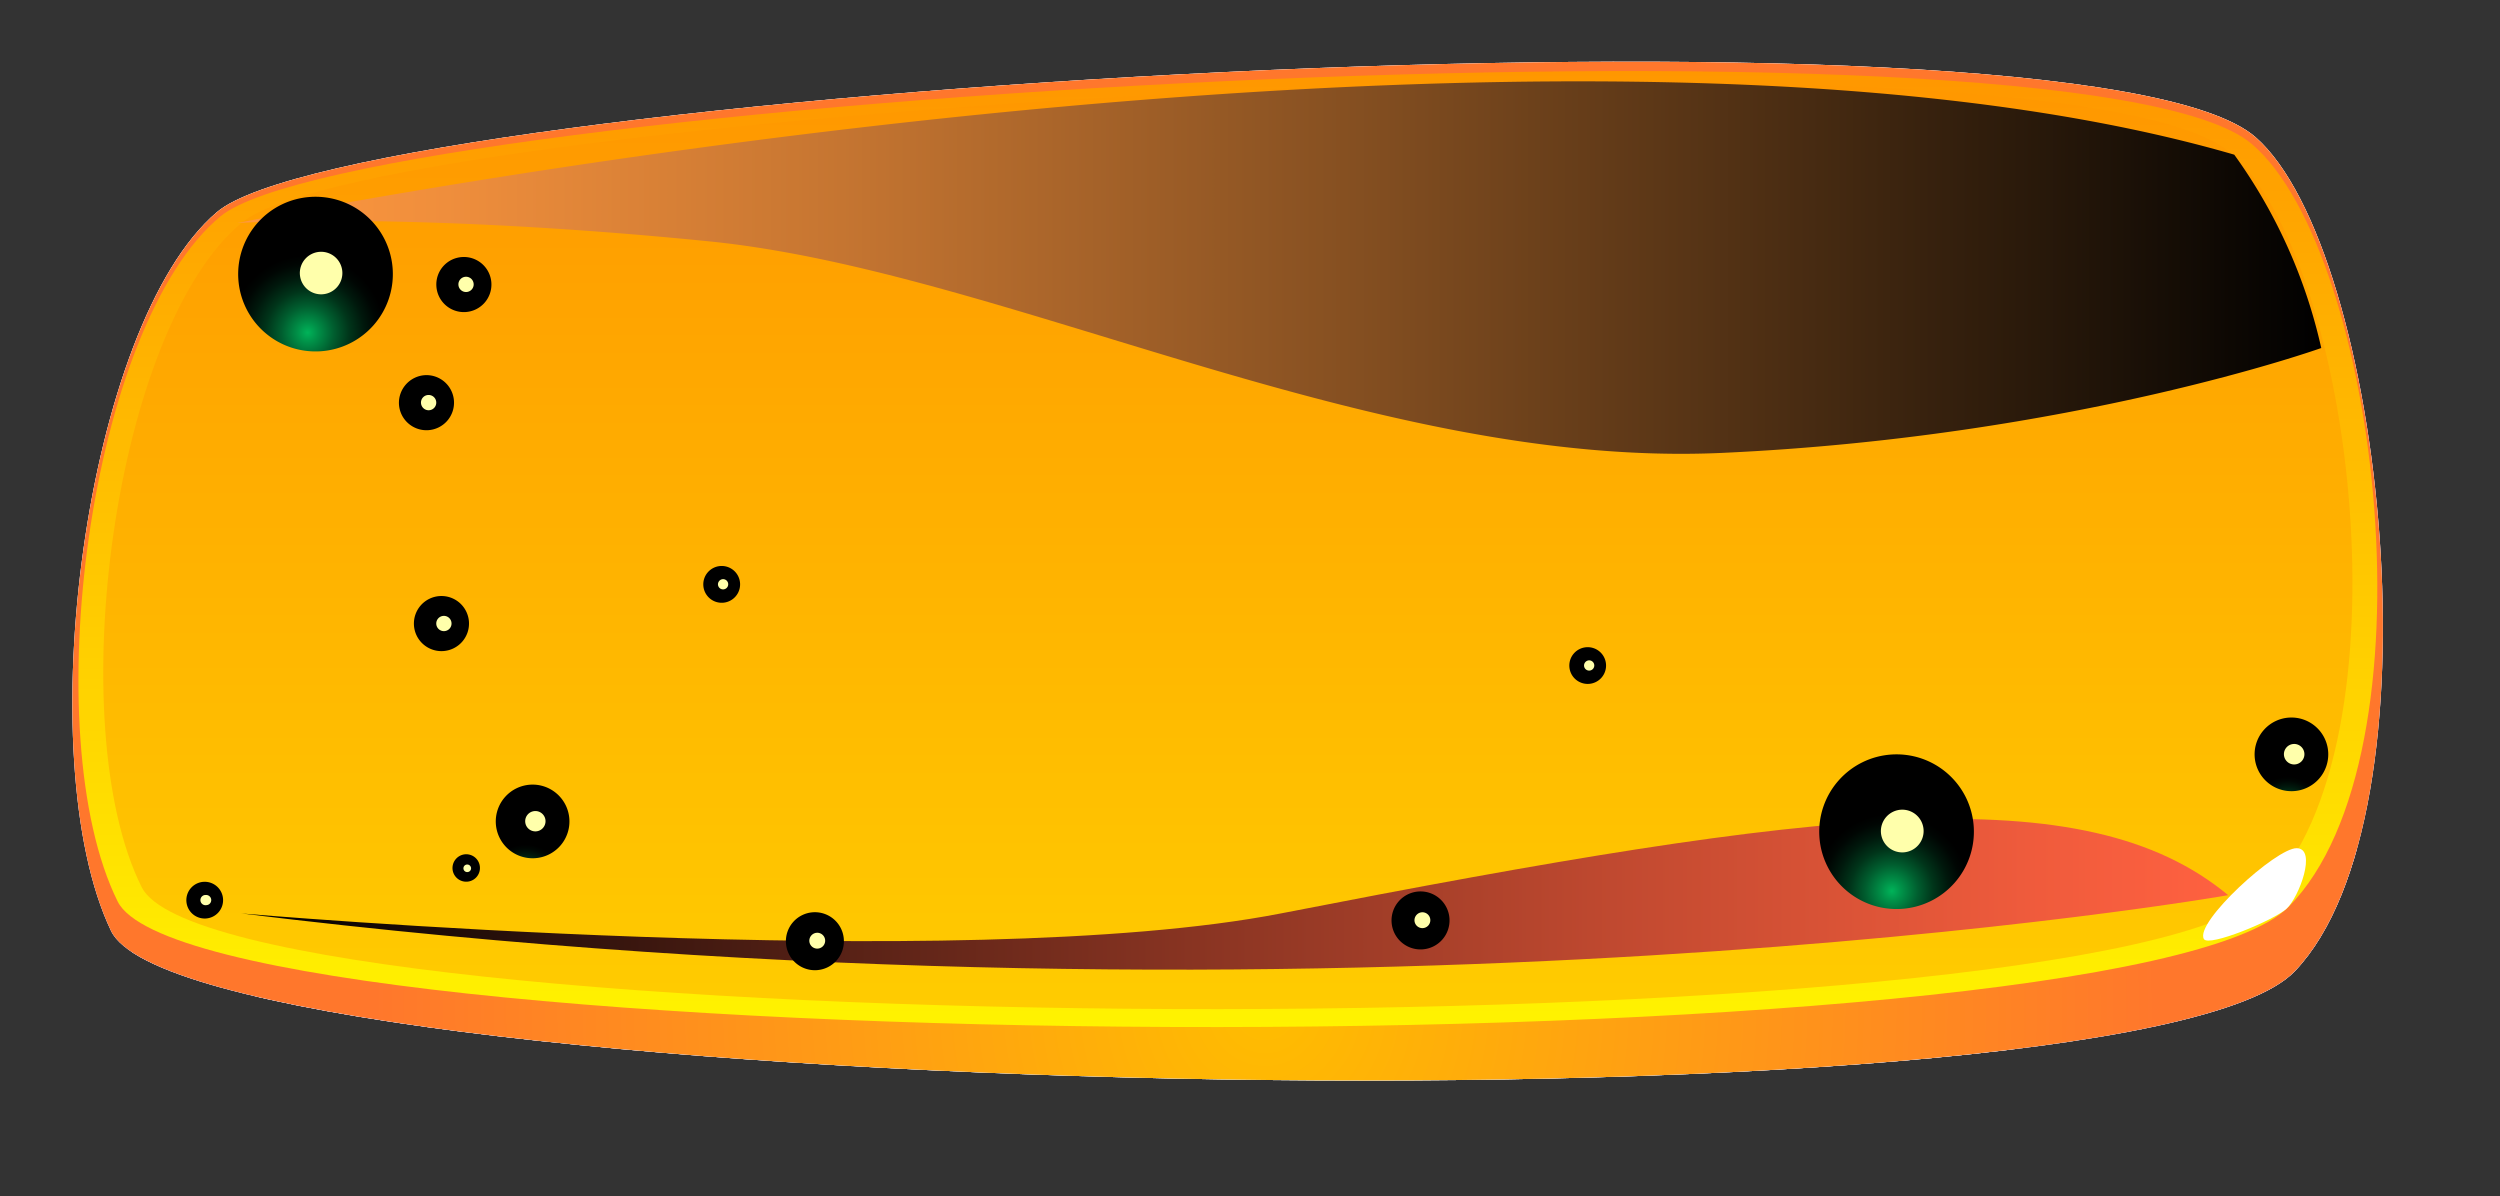 <svg xmlns="http://www.w3.org/2000/svg" xmlns:xlink="http://www.w3.org/1999/xlink" viewBox="0 0 258.61 123.72" preserveAspectRatio="none"><rect x="0" y="0" width="258.61" height="123.72" fill="#333333" stroke="none"/><defs><style>.cls-1{fill:none;}.cls-2{isolation:isolate;}.cls-3{clip-path:url(#clip-path);}.cls-4{fill:url(#Безымянный_градиент_139);}.cls-5{fill:url(#Безымянный_градиент_129);}.cls-6{fill:#fff;}.cls-7{fill:#ced6ff;mix-blend-mode:multiply;}.cls-8{fill:url(#Безымянный_градиент_163);}.cls-9{fill:url(#Безымянный_градиент_160);}.cls-10{fill:url(#Безымянный_градиент_169);}.cls-11,.cls-12,.cls-13,.cls-15,.cls-16,.cls-17,.cls-18,.cls-19,.cls-20,.cls-21,.cls-22,.cls-23,.cls-24,.cls-25,.cls-26{mix-blend-mode:screen;}.cls-11{fill:url(#Безымянный_градиент_172);}.cls-12{fill:url(#Безымянный_градиент_155);}.cls-13{fill:url(#Безымянный_градиент_168);}.cls-14{fill:#ffffab;}.cls-15{fill:url(#Безымянный_градиент_168-2);}.cls-16{fill:url(#Безымянный_градиент_168-3);}.cls-17{fill:url(#Безымянный_градиент_168-4);}.cls-18{fill:url(#Безымянный_градиент_168-5);}.cls-19{fill:url(#Безымянный_градиент_168-6);}.cls-20{fill:url(#Безымянный_градиент_168-7);}.cls-21{fill:url(#Безымянный_градиент_168-8);}.cls-22{fill:url(#Безымянный_градиент_168-9);}.cls-23{fill:url(#Безымянный_градиент_168-10);}.cls-24{fill:url(#Безымянный_градиент_168-11);}.cls-25{fill:url(#Безымянный_градиент_168-12);}.cls-26{fill:url(#Безымянный_градиент_168-13);}</style><clipPath id="clip-path" transform="translate(7.49 6.37)"><path class="cls-1" d="M4,89.93C12.3,107.17,212.83,112,229.9,94.09c15.52-16.3,9.21-74.63-4.06-86.26C207.76-8,29.58,3.11,14.94,15.58,1.3,27.21-4.56,72.05,4,89.93Z"/></clipPath><linearGradient id="Безымянный_градиент_139" x1="121.81" y1="117.36" x2="121.81" y2="-2.48" gradientUnits="userSpaceOnUse"><stop offset="0" stop-color="#8b9ad1"/><stop offset="1" stop-color="#cee0ff"/></linearGradient><linearGradient id="Безымянный_градиент_129" x1="121.81" y1="113.47" x2="121.81" y2="-6.37" gradientUnits="userSpaceOnUse"><stop offset="0" stop-color="#cadcff"/><stop offset="1" stop-color="#fff"/></linearGradient><radialGradient id="Безымянный_градиент_163" cx="123.39" cy="97.96" r="92.35" gradientUnits="userSpaceOnUse"><stop offset="0" stop-color="#ffbd00"/><stop offset="1" stop-color="#ff772c"/></radialGradient><linearGradient id="Безымянный_градиент_160" x1="119.53" y1="99.87" x2="119.53" y2="0.98" gradientUnits="userSpaceOnUse"><stop offset="0" stop-color="#fff300"/><stop offset="1" stop-color="#ff9700"/></linearGradient><linearGradient id="Безымянный_градиент_169" x1="119.53" y1="98.02" x2="119.53" y2="2.05" gradientUnits="userSpaceOnUse"><stop offset="0" stop-color="#fc0"/><stop offset="1" stop-color="#ff9700"/></linearGradient><linearGradient id="Безымянный_градиент_172" x1="17.08" y1="21.32" x2="232.67" y2="21.32" gradientUnits="userSpaceOnUse"><stop offset="0" stop-color="#ff9840"/><stop offset="0.1" stop-color="#ef8e3c"/><stop offset="0.29" stop-color="#c57531"/><stop offset="0.55" stop-color="#814d20"/><stop offset="0.88" stop-color="#241609"/><stop offset="1"/></linearGradient><linearGradient id="Безымянный_градиент_155" x1="-3097.14" y1="86.15" x2="-2891.61" y2="86.15" gradientTransform="matrix(-1, 0, 0, 1, -2874.19, 0)" gradientUnits="userSpaceOnUse"><stop offset="0" stop-color="#ff6140"/><stop offset="0.1" stop-color="#ef5b3c"/><stop offset="0.29" stop-color="#c54b31"/><stop offset="0.55" stop-color="#813120"/><stop offset="0.88" stop-color="#240e09"/><stop offset="1"/></linearGradient><radialGradient id="Безымянный_градиент_168" cx="-3155.21" cy="-1111.91" r="2.85" gradientTransform="matrix(-0.06, -1, 1, -0.06, 958.48, -3180.52)" gradientUnits="userSpaceOnUse"><stop offset="0" stop-color="#00b359"/><stop offset="0.13" stop-color="#009148"/><stop offset="0.34" stop-color="#005e2f"/><stop offset="0.54" stop-color="#00351a"/><stop offset="0.73" stop-color="#00180c"/><stop offset="0.89" stop-color="#000603"/><stop offset="1"/></radialGradient><radialGradient id="Безымянный_градиент_168-2" cx="-3143.24" cy="-1107.32" r="2.85" xlink:href="#Безымянный_градиент_168"/><radialGradient id="Безымянный_градиент_168-3" cx="-3178.12" cy="-1111.69" r="2.85" xlink:href="#Безымянный_градиент_168"/><radialGradient id="Безымянный_градиент_168-4" cx="-3141.18" cy="-1122.61" r="7.97" xlink:href="#Безымянный_градиент_168"/><radialGradient id="Безымянный_градиент_168-5" cx="-3208.54" cy="-962.78" r="7.97" xlink:href="#Безымянный_градиент_168"/><radialGradient id="Безымянный_градиент_168-6" cx="-3203.02" cy="-921.5" r="3.81" xlink:href="#Безымянный_градиент_168"/><radialGradient id="Безымянный_градиент_168-7" cx="-3199.1" cy="-1103.54" r="3.81" xlink:href="#Безымянный_градиент_168"/><radialGradient id="Безымянный_градиент_168-8" cx="-3189.52" cy="-993.62" r="1.9" xlink:href="#Безымянный_градиент_168"/><radialGradient id="Безымянный_градиент_168-9" cx="-3205.21" cy="-1137.87" r="1.9" xlink:href="#Безымянный_градиент_168"/><radialGradient id="Безымянный_градиент_168-10" cx="-3175.79" cy="-1082.55" r="1.9" xlink:href="#Безымянный_градиент_168"/><radialGradient id="Безымянный_градиент_168-11" cx="-3203.54" cy="-1110.68" r="1.42" xlink:href="#Безымянный_градиент_168"/><radialGradient id="Безымянный_градиент_168-12" cx="-3214.77" cy="-1012.48" r="2.97" xlink:href="#Безымянный_градиент_168"/><radialGradient id="Безымянный_градиент_168-13" cx="-3213.18" cy="-1075.15" r="2.97" xlink:href="#Безымянный_градиент_168"/></defs><g class="cls-2"><g id="Слой_2" data-name="Слой 2"><g id="Слой_1-2" data-name="Слой 1"><g class="cls-3"><path class="cls-4" d="M241.09,103.2a6.11,6.11,0,0,1-.79.71C218.21,122,26.73,121.32.06,105.1a6.87,6.87,0,0,1-2.78-2.66C-12.18,82.75-7,23.51,8,10.69,24.1-3,216.7-9.26,236.61,8.21,251.22,21,258.18,85.25,241.09,103.2Z" transform="translate(7.49 6.37)"/><path class="cls-5" d="M-2.72,98.54c9.11,19,225,20.52,243.81.77,17.09-18,10.14-82.19-4.48-95C216.7-13.15,24.1-6.94,8,6.8-7,19.61-12.17,78.85-2.72,98.54Z" transform="translate(7.49 6.37)"/><path class="cls-6" d="M6.12,92.07s29.15,15.61,119,15.61S229.28,92.07,229.28,92.07Z" transform="translate(7.49 6.37)"/><path class="cls-7" d="M240.3,92.06v11.85C218.21,122,26.73,121.32.06,105.1l.56-3.56,5.49-9.48L236.35,81.37Z" transform="translate(7.49 6.37)"/><path class="cls-8" d="M4,89.93C12.3,107.17,212.83,112,229.9,94.09c15.52-16.3,9.21-74.63-4.06-86.26C207.76-8,29.58,3.11,14.94,15.58,1.3,27.21-4.56,72.05,4,89.93Z" transform="translate(7.49 6.37)"/><path class="cls-9" d="M4.68,86.88c8.25,16.63,207.59,17.82,224.6.53,15.46-15.71,9.38-67.67-3.84-78.89C207.43-6.76,29.91,4,15.33,16,1.74,27.21-3.86,69.64,4.68,86.88Z" transform="translate(7.49 6.37)"/><path class="cls-10" d="M7.17,85.41c8.07,16.14,203.1,17.29,219.74.51,15.12-15.24,9.17-65.67-3.76-76.55C205.53-5.46,31.85,5,17.58,16.62,4.28,27.51-1.2,68.68,7.17,85.41Z" transform="translate(7.49 6.37)"/><path class="cls-11" d="M17.08,16.7s136-27.58,206.55-7.07a54.51,54.51,0,0,1,9,20s-25.71,9.2-62,10.85S96.43,21.65,65.79,18.59,17.08,16.7,17.08,16.7Z" transform="translate(7.49 6.37)"/><path class="cls-12" d="M223,86.23s-91,16-205.53,1.89c0,0,74.42,6.45,107.53,0C181.16,77.16,208.17,73.92,223,86.23Z" transform="translate(7.49 6.37)"/><path class="cls-13" d="M36.45,32.44a2.85,2.85,0,1,1-2.67,3A2.87,2.87,0,0,1,36.45,32.44Z" transform="translate(7.49 6.37)"/><path class="cls-14" d="M36.8,34.49a.79.79,0,1,1-.74.83A.78.78,0,0,1,36.8,34.49Z" transform="translate(7.49 6.37)"/><path class="cls-15" d="M40.32,20.22a2.85,2.85,0,1,1-2.67,3A2.84,2.84,0,0,1,40.32,20.22Z" transform="translate(7.49 6.37)"/><path class="cls-14" d="M40.67,22.26a.79.79,0,1,1-.74.83A.79.79,0,0,1,40.67,22.26Z" transform="translate(7.49 6.37)"/><path class="cls-16" d="M38,55.29a2.85,2.85,0,1,1-2.67,3A2.85,2.85,0,0,1,38,55.29Z" transform="translate(7.49 6.37)"/><path class="cls-14" d="M38.38,57.34a.79.79,0,1,1-.74.83A.79.79,0,0,1,38.38,57.34Z" transform="translate(7.49 6.37)"/><path class="cls-17" d="M24.64,14a8,8,0,1,1-7.48,8.43A8,8,0,0,1,24.64,14Z" transform="translate(7.49 6.37)"/><path class="cls-14" d="M25.6,19.68A2.2,2.2,0,1,1,23.53,22,2.2,2.2,0,0,1,25.6,19.68Z" transform="translate(7.49 6.37)"/><path class="cls-18" d="M188.19,71.68a8,8,0,1,1-7.48,8.43A8,8,0,0,1,188.19,71.68Z" transform="translate(7.49 6.37)"/><path class="cls-14" d="M189.15,77.39a2.21,2.21,0,1,1-2.07,2.34A2.22,2.22,0,0,1,189.15,77.39Z" transform="translate(7.49 6.37)"/><path class="cls-19" d="M229.32,67.86a3.81,3.81,0,1,1-3.58,4A3.81,3.81,0,0,1,229.32,67.86Z" transform="translate(7.49 6.37)"/><path class="cls-14" d="M229.77,70.59a1.06,1.06,0,1,1-1,1.12A1.06,1.06,0,0,1,229.77,70.59Z" transform="translate(7.49 6.37)"/><path class="cls-20" d="M47.37,74.8a3.81,3.81,0,1,1-3.57,4A3.81,3.81,0,0,1,47.37,74.8Z" transform="translate(7.49 6.37)"/><path class="cls-14" d="M47.83,77.53a1.05,1.05,0,1,1,.12,2.1,1.05,1.05,0,0,1-.12-2.1Z" transform="translate(7.49 6.37)"/><path class="cls-21" d="M156.64,60.58a1.9,1.9,0,1,1-1.79,2A1.9,1.9,0,0,1,156.64,60.58Z" transform="translate(7.49 6.37)"/><path class="cls-14" d="M156.87,61.94a.53.53,0,1,1-.5.56A.54.54,0,0,1,156.87,61.94Z" transform="translate(7.49 6.37)"/><path class="cls-22" d="M13.57,84.85a1.9,1.9,0,1,1-1.78,2A1.9,1.9,0,0,1,13.57,84.85Z" transform="translate(7.49 6.37)"/><path class="cls-14" d="M13.8,86.21a.53.53,0,0,1,.56.49.52.52,0,0,1-.49.56.53.53,0,1,1-.07-1.05Z" transform="translate(7.49 6.37)"/><path class="cls-23" d="M67.05,52.18a1.9,1.9,0,0,1,.23,3.8,1.9,1.9,0,1,1-.23-3.8Z" transform="translate(7.49 6.37)"/><path class="cls-14" d="M67.28,53.54a.53.53,0,1,1-.5.56A.54.54,0,0,1,67.28,53.54Z" transform="translate(7.49 6.37)"/><path class="cls-24" d="M40.65,82a1.42,1.42,0,1,1-1.33,1.5A1.43,1.43,0,0,1,40.65,82Z" transform="translate(7.49 6.37)"/><path class="cls-14" d="M40.82,83.06a.4.4,0,0,1,.42.37.39.39,0,0,1-.37.41.39.39,0,0,1-.42-.36A.39.39,0,0,1,40.82,83.06Z" transform="translate(7.49 6.37)"/><path class="cls-25" d="M139.25,85.85A3,3,0,1,1,136.46,89,3,3,0,0,1,139.25,85.85Z" transform="translate(7.49 6.37)"/><path class="cls-14" d="M139.61,88a.82.82,0,1,1-.78.87A.83.83,0,0,1,139.61,88Z" transform="translate(7.49 6.37)"/><path class="cls-26" d="M76.6,88a3,3,0,1,1-2.79,3.14A3,3,0,0,1,76.6,88Z" transform="translate(7.49 6.37)"/><path class="cls-14" d="M77,90.12a.82.82,0,1,1-.77.87A.83.83,0,0,1,77,90.12Z" transform="translate(7.49 6.37)"/><path class="cls-6" d="M220.49,90.77c-1-1.7,7.47-9.43,9.6-9.4s.24,5.09-1.06,6.27S221,91.62,220.49,90.77Z" transform="translate(7.49 6.37)"/></g></g></g></g></svg>